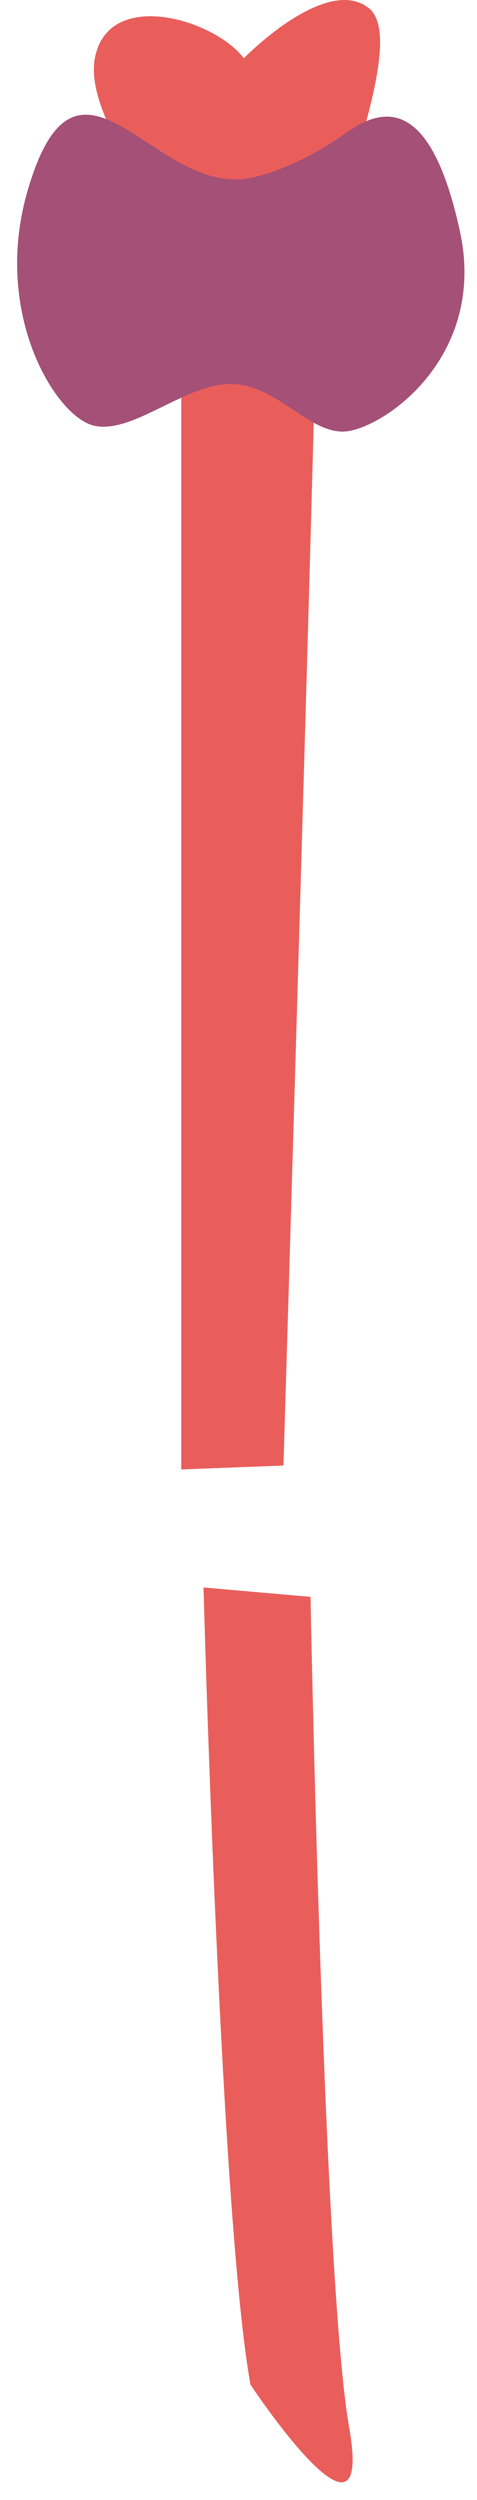 <svg width="25" height="131" viewBox="0 0 25 131" fill="none" xmlns="http://www.w3.org/2000/svg">
<path d="M13.129 124.962C11.556 116.362 10.666 83.183 10.666 83.183L16.275 83.675C16.275 83.675 16.949 119.553 18.297 127.178C19.645 134.793 13.138 124.972 13.138 124.972L13.129 124.962Z" fill="#E95E5B"/>
<path d="M9.501 76.988C9.501 76.988 9.501 20.748 9.501 16.127C9.501 11.493 4.144 6.268 5.016 2.844C5.878 -0.58 11.235 1.029 12.781 3.05C12.781 3.05 17.1 -1.378 19.342 0.437C21.584 2.251 16.581 12.909 16.581 16.127C16.581 19.345 14.857 76.794 14.857 76.794L9.501 77V76.988Z" fill="#E95E5B"/>
<path fill-rule="evenodd" clip-rule="evenodd" d="M12.114 9.393C13.404 9.531 16.002 8.503 18.127 6.97C20.252 5.437 22.619 5.318 24.099 12.093C25.59 18.868 19.819 22.656 17.925 22.617C16.032 22.567 14.461 20.124 12.074 20.124C9.687 20.124 6.958 22.755 4.944 22.31C2.93 21.875 -0.404 16.445 1.429 10.056C3.887 1.46 7.573 9.205 12.114 9.393Z" fill="#A45077"/>
</svg>
